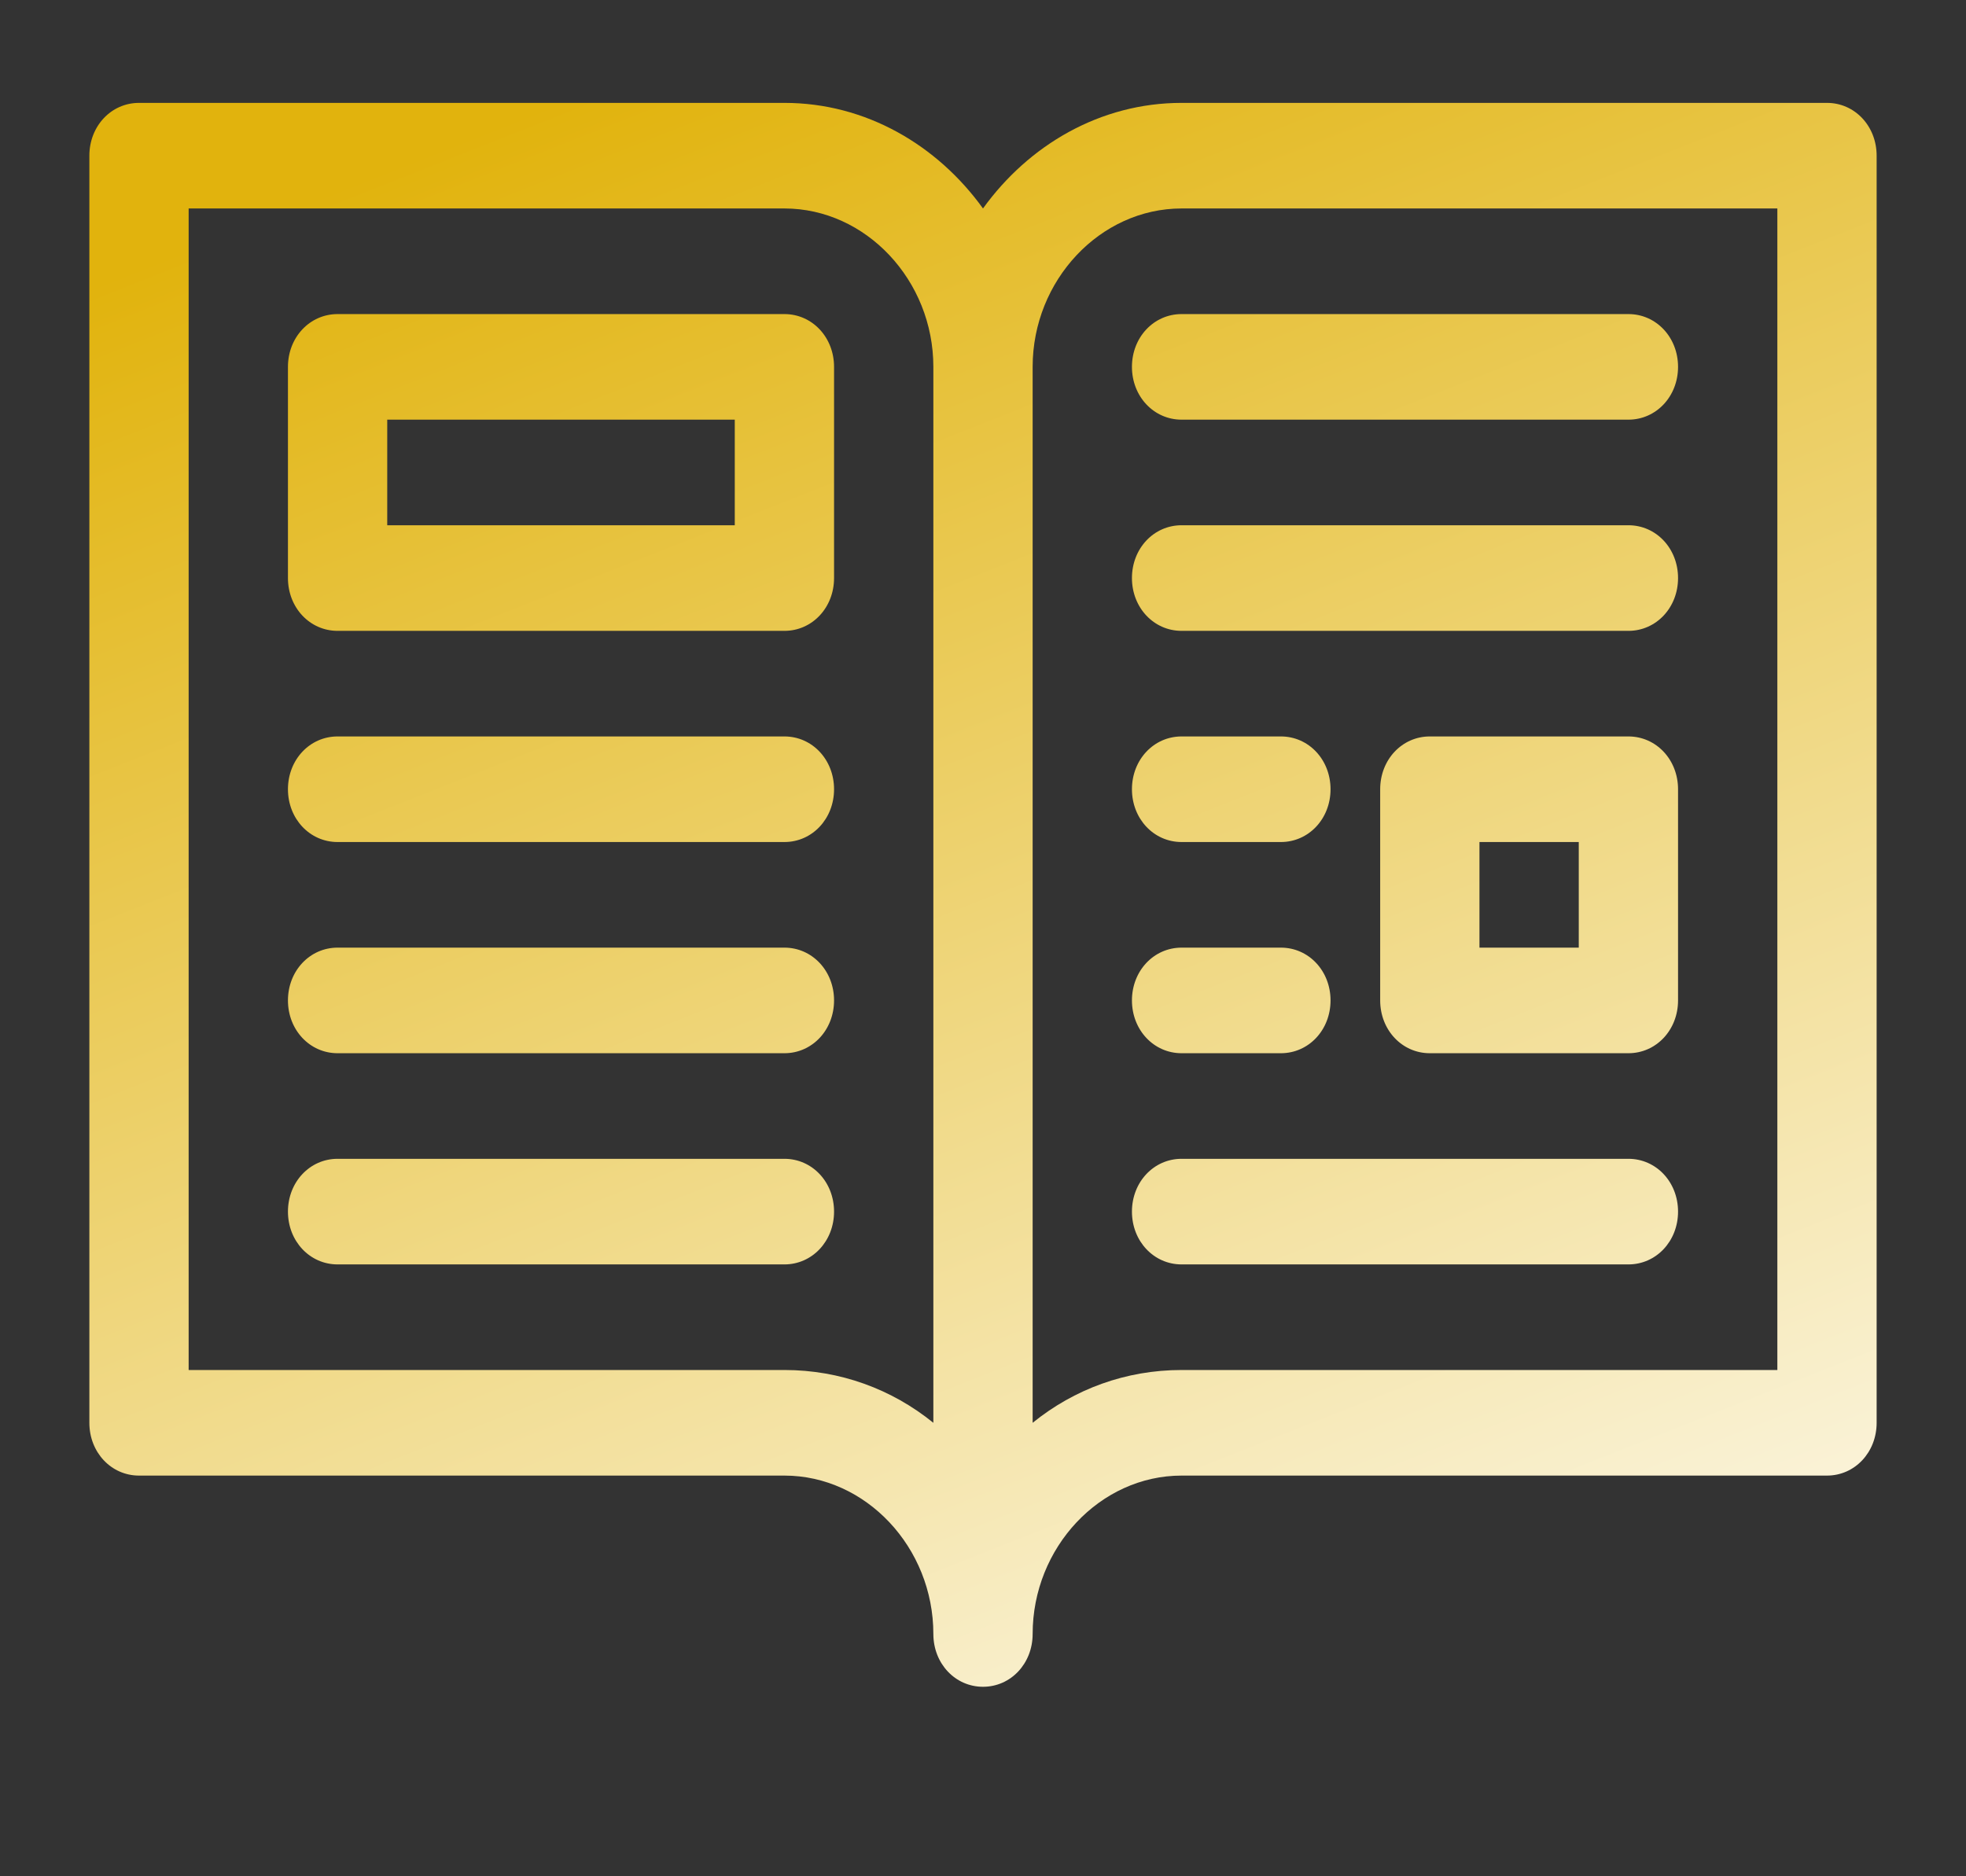 <svg width="88" height="84" viewBox="0 0 88 84" fill="none" xmlns="http://www.w3.org/2000/svg">
<rect x="0" y="0" width="88" height="84" fill="#333333" stroke="none"/>
<mask id="mask0_1229_10475" style="mask-type:alpha" maskUnits="userSpaceOnUse" x="0" y="0" width="88" height="84">
<rect width="88" height="84" fill="#D9D9D9"/>
</mask>
<g mask="url(#mask0_1229_10475)">
<path d="M81.778 4.606H52.889C49.244 4.606 46.044 6.497 44 9.333C41.956 6.497 38.756 4.606 35.111 4.606H6.222C4.978 4.606 4 5.646 4 6.97V63.698C4 65.021 4.978 66.061 6.222 66.061H35.111C38.756 66.061 41.778 69.276 41.778 73.153C41.778 74.476 42.756 75.516 44 75.516C45.244 75.516 46.222 74.476 46.222 73.153C46.222 69.276 49.244 66.061 52.889 66.061H81.778C83.022 66.061 84 65.021 84 63.698V6.97C84 5.646 83.022 4.606 81.778 4.606ZM41.778 63.698C39.911 62.185 37.6 61.334 35.111 61.334H8.444V9.333H35.111C38.756 9.333 41.778 12.548 41.778 16.424V63.698ZM79.556 61.334H52.889C50.4 61.334 48.089 62.185 46.222 63.698V16.424C46.222 12.548 49.244 9.333 52.889 9.333H79.556V61.334Z" fill="url(#paint0_linear_1229_10475)"/>
<path d="M35.111 14.061H15.111C13.867 14.061 12.889 15.101 12.889 16.424V25.879C12.889 27.203 13.867 28.243 15.111 28.243H35.111C36.355 28.243 37.333 27.203 37.333 25.879V16.424C37.333 15.101 36.355 14.061 35.111 14.061ZM32.889 23.515H17.333V18.788H32.889V23.515Z" fill="url(#paint1_linear_1229_10475)"/>
<path d="M72.889 32.97H64C62.756 32.97 61.778 34.01 61.778 35.334V44.788C61.778 46.112 62.756 47.152 64 47.152H72.889C74.133 47.152 75.111 46.112 75.111 44.788V35.334C75.111 34.01 74.133 32.97 72.889 32.97ZM70.667 42.425H66.222V37.697H70.667V42.425Z" fill="url(#paint2_linear_1229_10475)"/>
<path d="M35.111 32.97H15.111C13.867 32.97 12.889 34.01 12.889 35.334C12.889 36.657 13.867 37.697 15.111 37.697H35.111C36.355 37.697 37.333 36.657 37.333 35.334C37.333 34.01 36.355 32.97 35.111 32.97Z" fill="url(#paint3_linear_1229_10475)"/>
<path d="M35.111 42.425H15.111C13.867 42.425 12.889 43.465 12.889 44.788C12.889 46.112 13.867 47.152 15.111 47.152H35.111C36.355 47.152 37.333 46.112 37.333 44.788C37.333 43.465 36.355 42.425 35.111 42.425Z" fill="url(#paint4_linear_1229_10475)"/>
<path d="M35.111 51.879H15.111C13.867 51.879 12.889 52.919 12.889 54.243C12.889 55.567 13.867 56.607 15.111 56.607H35.111C36.355 56.607 37.333 55.567 37.333 54.243C37.333 52.919 36.355 51.879 35.111 51.879Z" fill="url(#paint5_linear_1229_10475)"/>
<path d="M50.667 16.424C50.667 17.748 51.644 18.788 52.889 18.788H72.889C74.133 18.788 75.111 17.748 75.111 16.424C75.111 15.101 74.133 14.061 72.889 14.061H52.889C51.644 14.061 50.667 15.101 50.667 16.424Z" fill="url(#paint6_linear_1229_10475)"/>
<path d="M72.889 23.515H52.889C51.644 23.515 50.667 24.555 50.667 25.879C50.667 27.203 51.644 28.243 52.889 28.243H72.889C74.133 28.243 75.111 27.203 75.111 25.879C75.111 24.555 74.133 23.515 72.889 23.515Z" fill="url(#paint7_linear_1229_10475)"/>
<path d="M72.889 51.879H52.889C51.644 51.879 50.667 52.919 50.667 54.243C50.667 55.567 51.644 56.607 52.889 56.607H72.889C74.133 56.607 75.111 55.567 75.111 54.243C75.111 52.919 74.133 51.879 72.889 51.879Z" fill="url(#paint8_linear_1229_10475)"/>
<path d="M52.889 37.697H57.333C58.578 37.697 59.556 36.657 59.556 35.334C59.556 34.01 58.578 32.97 57.333 32.97H52.889C51.644 32.97 50.667 34.01 50.667 35.334C50.667 36.657 51.644 37.697 52.889 37.697Z" fill="url(#paint9_linear_1229_10475)"/>
<path d="M52.889 47.152H57.333C58.578 47.152 59.556 46.112 59.556 44.788C59.556 43.465 58.578 42.425 57.333 42.425H52.889C51.644 42.425 50.667 43.465 50.667 44.788C50.667 46.112 51.644 47.152 52.889 47.152Z" fill="url(#paint10_linear_1229_10475)"/>
</g>
<defs>
<linearGradient id="paint0_linear_1229_10475" x1="65.5" y1="-11.5" x2="100.112" y2="75.955" gradientUnits="userSpaceOnUse">
<stop stop-color="#E1B30D"/>
<stop offset="1" stop-color="white"/>
</linearGradient>
<linearGradient id="paint1_linear_1229_10475" x1="65.5" y1="-11.5" x2="100.112" y2="75.955" gradientUnits="userSpaceOnUse">
<stop stop-color="#E1B30D"/>
<stop offset="1" stop-color="white"/>
</linearGradient>
<linearGradient id="paint2_linear_1229_10475" x1="65.5" y1="-11.5" x2="100.112" y2="75.955" gradientUnits="userSpaceOnUse">
<stop stop-color="#E1B30D"/>
<stop offset="1" stop-color="white"/>
</linearGradient>
<linearGradient id="paint3_linear_1229_10475" x1="65.5" y1="-11.5" x2="100.112" y2="75.955" gradientUnits="userSpaceOnUse">
<stop stop-color="#E1B30D"/>
<stop offset="1" stop-color="white"/>
</linearGradient>
<linearGradient id="paint4_linear_1229_10475" x1="65.5" y1="-11.5" x2="100.112" y2="75.955" gradientUnits="userSpaceOnUse">
<stop stop-color="#E1B30D"/>
<stop offset="1" stop-color="white"/>
</linearGradient>
<linearGradient id="paint5_linear_1229_10475" x1="65.5" y1="-11.5" x2="100.112" y2="75.955" gradientUnits="userSpaceOnUse">
<stop stop-color="#E1B30D"/>
<stop offset="1" stop-color="white"/>
</linearGradient>
<linearGradient id="paint6_linear_1229_10475" x1="65.5" y1="-11.5" x2="100.112" y2="75.955" gradientUnits="userSpaceOnUse">
<stop stop-color="#E1B30D"/>
<stop offset="1" stop-color="white"/>
</linearGradient>
<linearGradient id="paint7_linear_1229_10475" x1="65.5" y1="-11.5" x2="100.112" y2="75.955" gradientUnits="userSpaceOnUse">
<stop stop-color="#E1B30D"/>
<stop offset="1" stop-color="white"/>
</linearGradient>
<linearGradient id="paint8_linear_1229_10475" x1="65.5" y1="-11.5" x2="100.112" y2="75.955" gradientUnits="userSpaceOnUse">
<stop stop-color="#E1B30D"/>
<stop offset="1" stop-color="white"/>
</linearGradient>
<linearGradient id="paint9_linear_1229_10475" x1="65.5" y1="-11.5" x2="100.112" y2="75.955" gradientUnits="userSpaceOnUse">
<stop stop-color="#E1B30D"/>
<stop offset="1" stop-color="white"/>
</linearGradient>
<linearGradient id="paint10_linear_1229_10475" x1="65.5" y1="-11.5" x2="100.112" y2="75.955" gradientUnits="userSpaceOnUse">
<stop stop-color="#E1B30D"/>
<stop offset="1" stop-color="white"/>
</linearGradient>
</defs>
</svg>
